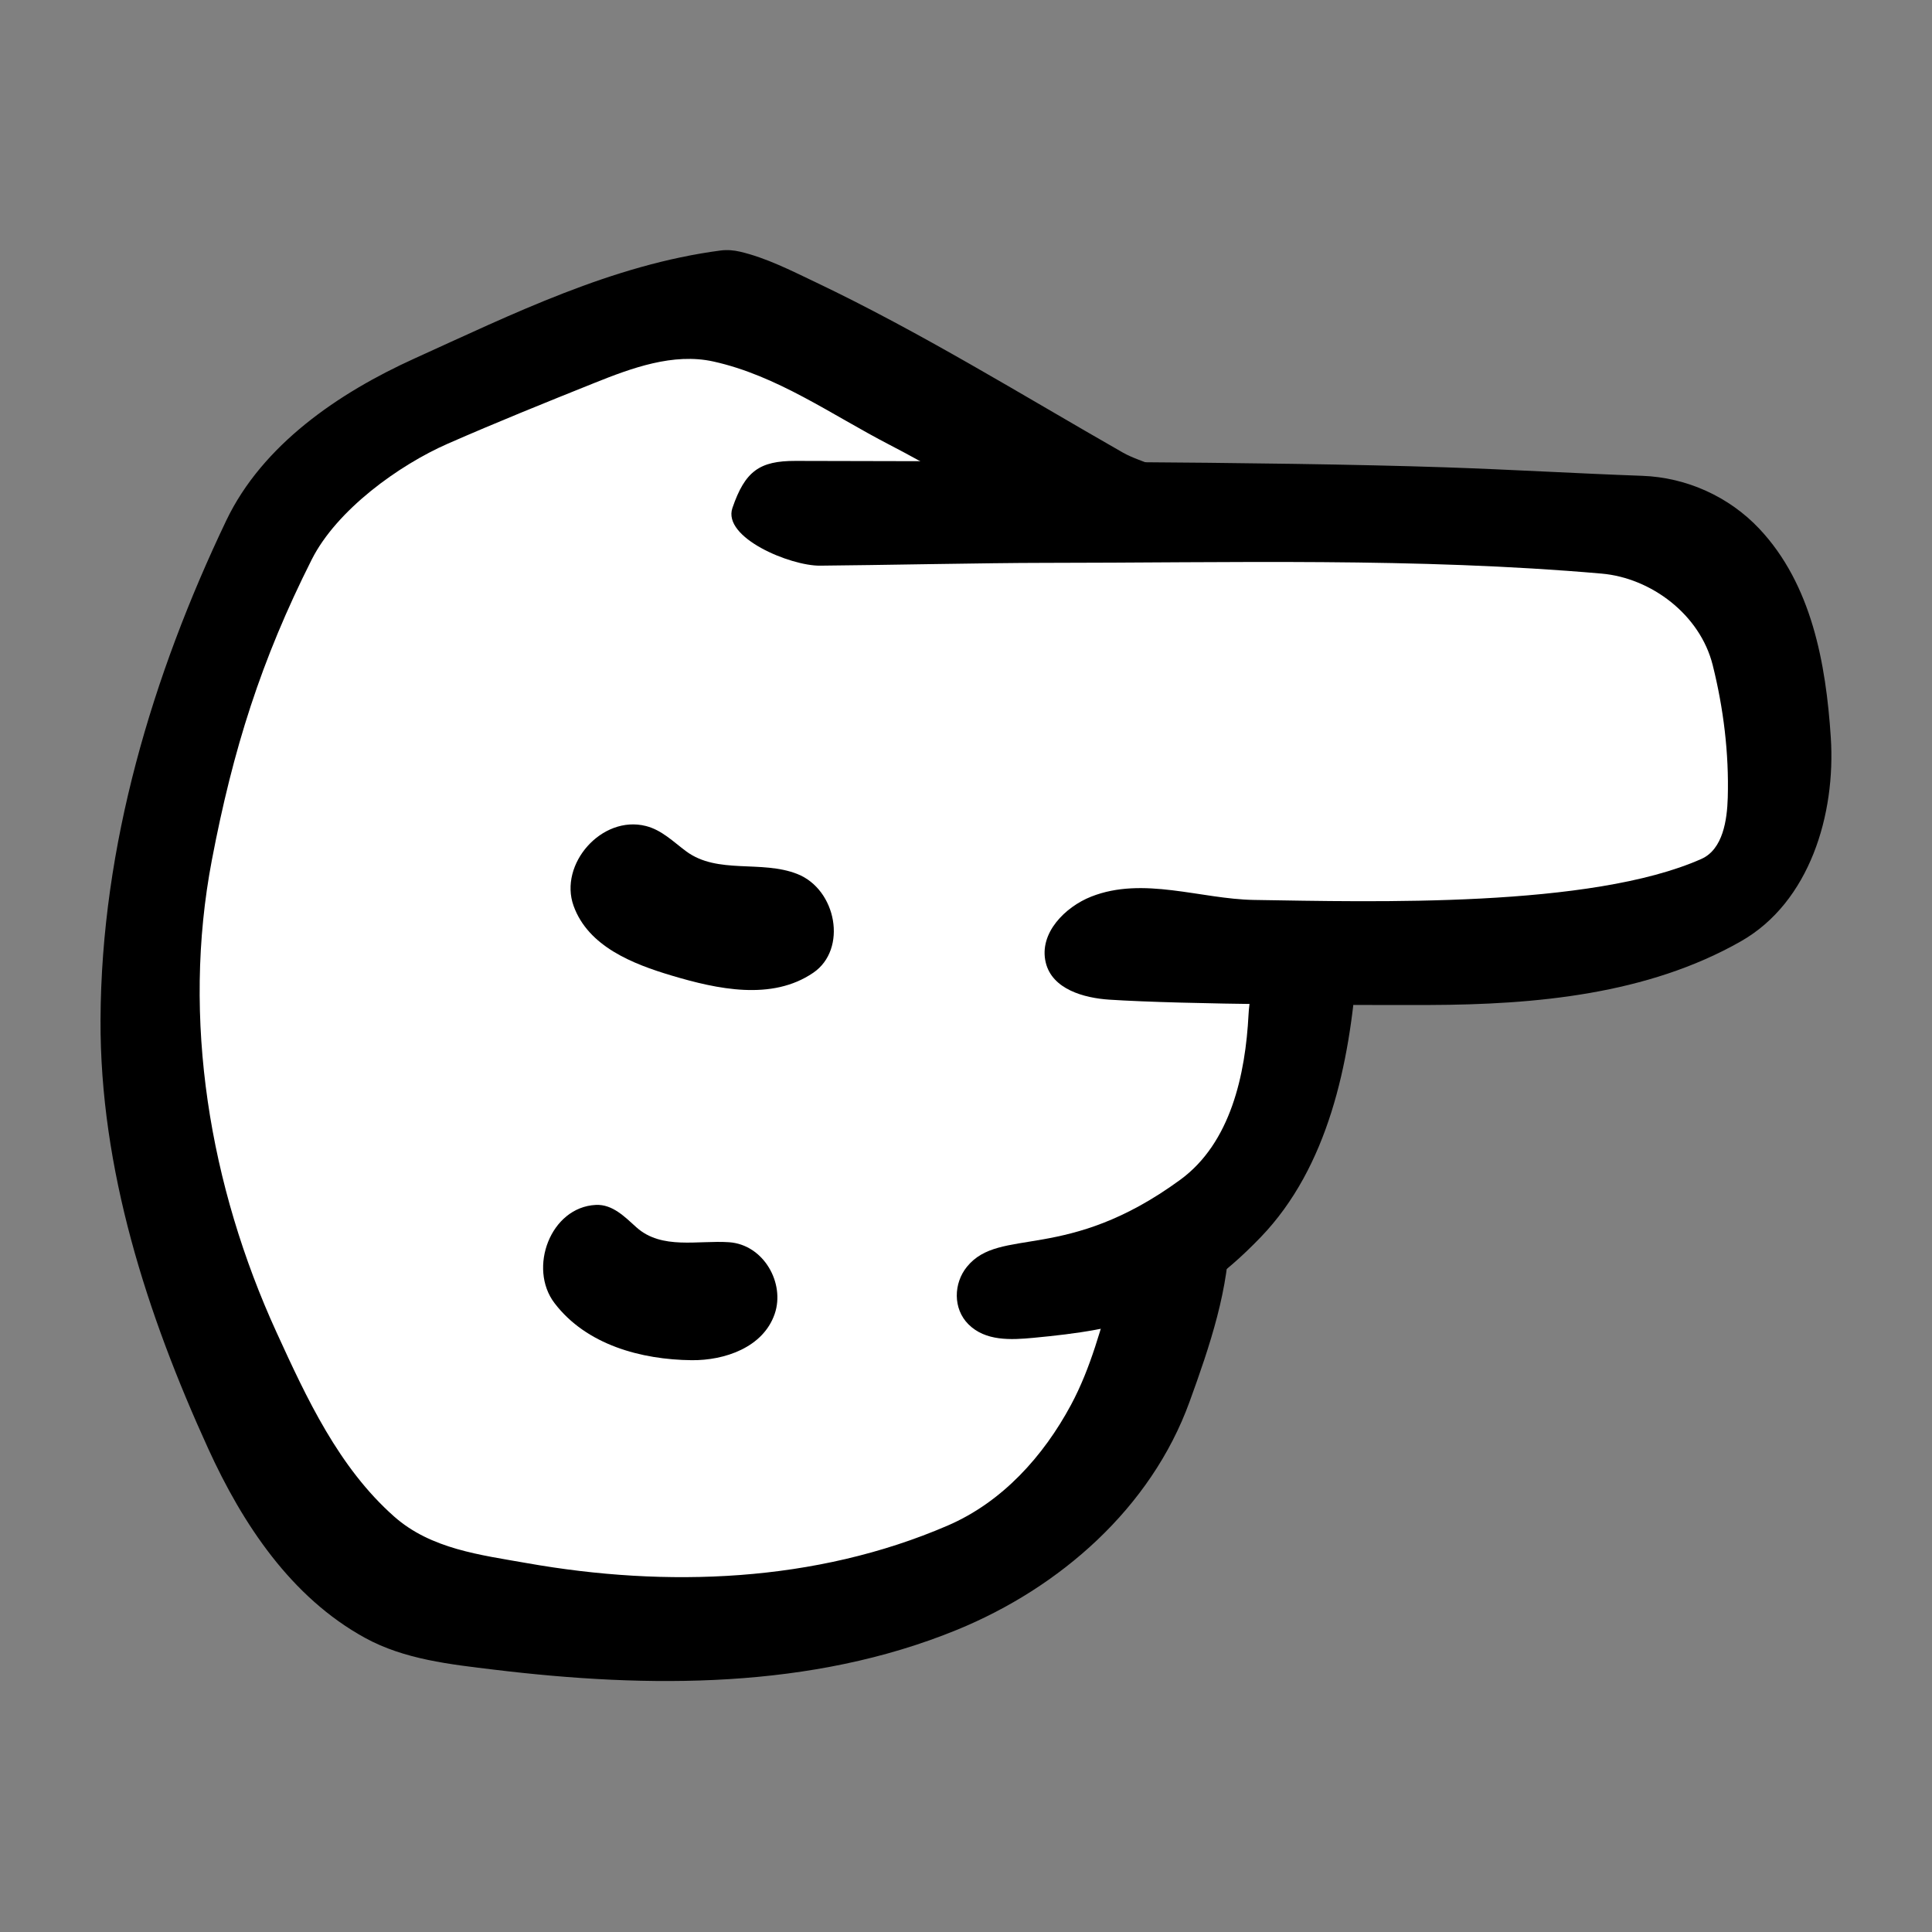 <?xml version="1.0" encoding="UTF-8" standalone="no"?>
<!-- Created with Inkscape (http://www.inkscape.org/) -->
<svg
   xmlns:dc="http://purl.org/dc/elements/1.1/"
   xmlns:cc="http://web.resource.org/cc/"
   xmlns:rdf="http://www.w3.org/1999/02/22-rdf-syntax-ns#"
   xmlns:svg="http://www.w3.org/2000/svg"
   xmlns="http://www.w3.org/2000/svg"
   xmlns:sodipodi="http://inkscape.sourceforge.net/DTD/sodipodi-0.dtd"
   xmlns:inkscape="http://www.inkscape.org/namespaces/inkscape"
   width="1000"
   height="1000"
   id="svg2"
   sodipodi:version="0.32"
   inkscape:version="0.43"
   version="1.0"
   sodipodi:docbase="/home/kkowal/tale/art"
   sodipodi:docname="cursor.svg"
   inkscape:export-filename="/home/kkowal/tale/art/cursor.png"
   inkscape:export-xdpi="9"
   inkscape:export-ydpi="9">
  <rect width="100%" height="100%" fill="#808080" stroke="none"/>
  <defs
     id="defs4" />
  <sodipodi:namedview
     id="base"
     pagecolor="#ffffff"
     bordercolor="#666666"
     borderopacity="1.0"
     inkscape:pageopacity="0.0"
     inkscape:pageshadow="2"
     inkscape:zoom="0.04375"
     inkscape:cx="912.22133"
     inkscape:cy="1139.4279"
     inkscape:document-units="px"
     inkscape:current-layer="layer1"
     inkscape:window-width="1590"
     inkscape:window-height="1121"
     inkscape:window-x="0"
     inkscape:window-y="25" />
  <g
     inkscape:label="Layer 1"
     inkscape:groupmode="layer"
     id="layer1">
    <path
       style="color:#000000;fill:#ffffff;fill-opacity:1;fill-rule:nonzero;stroke:none;stroke-width:3.9;stroke-linecap:butt;stroke-linejoin:miter;marker:none;marker-start:none;marker-mid:none;marker-end:none;stroke-miterlimit:4;stroke-dasharray:none;stroke-dashoffset:0;stroke-opacity:1;visibility:visible;display:inline;overflow:visible"
       d="M 583.717,268.316 C 462.295,160.103 261.09,114.608 153.38,268.371 C 33.368,410.382 71.782,622.678 159.467,769.263 C 280.456,918.464 572.707,866.111 611.005,642.554 C 751.231,520.562 549.721,467.314 858.114,478.265 C 1063.468,335.866 781.632,228.45 660.651,270.853 C 634.934,271.476 609.24,272.029 583.717,268.316 z "
       id="path2385"
       sodipodi:nodetypes="ccccccc" />
    <path
       style="color:#000000;fill:#000000;fill-opacity:1;fill-rule:nonzero;stroke:none;stroke-width:3.9;stroke-linecap:butt;stroke-linejoin:miter;marker:none;marker-start:none;marker-mid:none;marker-end:none;stroke-miterlimit:4;stroke-dasharray:none;stroke-dashoffset:0;stroke-opacity:1;visibility:visible;display:inline;overflow:visible"
       d="M 411.767,238.562 C 393.078,238.517 385.637,243.889 379.106,262.906 C 373.821,278.297 409.01,292.911 424.412,292.788 C 452.768,292.563 511.561,291.344 540,291.337 C 636.341,291.313 733.075,288.518 829.015,296.9 C 854.577,299.133 879.936,318.062 886.49,344.244 C 892.086,366.604 894.944,389.844 894.287,412.84 C 893.959,424.31 891.825,439.611 880.632,444.586 C 823.509,469.975 710.767,466.77 649.057,465.805 C 621.498,465.374 591.718,453.45 564.794,464.094 C 551.461,469.365 537.635,482.89 541.263,498.156 C 544.582,512.125 561.244,516.575 574.135,517.418 C 613.078,519.962 700.629,520.303 739.624,520.181 C 794.74,520.007 852.7,514.756 901.095,487.215 C 936.692,466.958 950.229,421.527 947.616,381.659 C 945.107,343.391 937.707,302.461 910.625,273.688 C 895.04,257.129 873.049,247.116 850.037,246.285 C 816.081,245.059 782.135,243.036 748.166,241.888 C 657.275,238.814 502.64,238.78 411.767,238.562 z "
       id="path2186"
       sodipodi:nodetypes="cssssssssssssssssss" />
    <path
       style="color:#000000;fill:#000000;fill-opacity:1;fill-rule:nonzero;stroke:none;stroke-width:3.9;stroke-linecap:butt;stroke-linejoin:miter;marker:none;marker-start:none;marker-mid:none;marker-end:none;stroke-miterlimit:4;stroke-dasharray:none;stroke-dashoffset:0;stroke-opacity:1;visibility:visible;display:inline;overflow:visible"
       d="M 373,129.656 C 316.901,137.021 265.427,162.487 214.505,185.575 C 175.188,203.402 135.824,230.223 117.062,269.531 C 78.896,349.497 52.423,437.855 52.031,527.781 C 51.695,605.098 76.039,680.265 107.797,749.868 C 125.498,788.664 150.641,826.817 189.031,847.812 C 209.427,858.967 233.128,861.48 255.835,864.226 C 335.747,873.89 419.892,874.505 495.406,843.562 C 548.561,821.782 595.702,780.609 615.671,725.66 C 626.135,696.868 636.511,666.358 636.344,636.406 C 636.276,624.308 617.529,622.66 607.125,625.469 C 589.095,630.337 580.881,649.624 576.094,665.969 C 569.995,686.792 564.724,707.864 554.325,727.203 C 540.068,753.717 518.812,777.437 490.506,789.64 C 422.056,819.15 345.009,821.875 272.631,809.055 C 248.72,804.82 223.046,801.823 203.978,784.927 C 175.302,759.519 158.773,723.815 143.125,689.594 C 108.544,613.97 93.917,527.673 109.656,445.188 C 120.605,387.807 135.121,341.692 161.329,289.659 C 174.296,263.912 206.511,240.72 231.822,229.629 C 256.893,218.642 282.282,208.392 307.667,198.215 C 326.94,190.488 348.454,182.543 369.163,187.097 C 402.248,194.373 430.462,214.725 460.309,230.167 C 498.816,250.088 533.401,273.738 561.055,284.587 C 569.314,287.827 586.814,280.676 596.938,276.094 C 605.695,272.13 614.798,262.019 609.75,251.906 C 604.285,240.957 590.931,239.818 581.204,234.261 C 528.49,204.148 476.705,172.037 421.817,145.91 C 409.28,139.943 396.635,133.471 383.094,130.281 C 379.809,129.508 376.349,129.217 373,129.656 z "
       id="path2202"
       sodipodi:nodetypes="csssssssssssssssssssssssssssss" />
    <path
       style="color:#000000;fill:#000000;fill-opacity:1;fill-rule:nonzero;stroke:none;stroke-width:3.9;stroke-linecap:butt;stroke-linejoin:miter;marker:none;marker-start:none;marker-mid:none;marker-end:none;stroke-miterlimit:4;stroke-dasharray:none;stroke-dashoffset:0;stroke-opacity:1;visibility:visible;display:inline;overflow:visible"
       d="M 334.326,427.543 C 311.445,421.742 289.114,447.318 296.892,468.883 C 304.495,489.963 327.613,498.974 347.624,504.945 C 371.254,511.995 399.522,518.137 420.964,503.481 C 438.734,491.335 433.022,460.386 412.68,452.372 C 393.998,445.011 371.466,452.721 355.139,440.625 C 348.541,435.737 342.567,429.633 334.326,427.543 z "
       id="path2210"
       sodipodi:nodetypes="cssssss" />
    <path
       style="color:#000000;fill:#000000;fill-opacity:1;fill-rule:nonzero;stroke:none;stroke-width:3.9;stroke-linecap:butt;stroke-linejoin:miter;marker:none;marker-start:none;marker-mid:none;marker-end:none;stroke-miterlimit:4;stroke-dasharray:none;stroke-dashoffset:0;stroke-opacity:1;visibility:visible;display:inline;overflow:visible"
       d="M 308.411,623.661 C 284.925,624.793 273.226,656.37 287.005,674.473 C 303.487,696.13 331.963,703.76 357.974,704.036 C 374.98,704.217 394.985,697.497 400.974,680.098 C 406.458,664.166 395.282,644.209 377.349,642.973 C 361.38,641.873 342.51,647.001 329.442,635.286 C 323.49,629.949 317.101,623.242 308.411,623.661 z "
       id="path2214"
       sodipodi:nodetypes="cssssss" />
    <path
       style="color:#000000;fill:#000000;fill-opacity:1;fill-rule:nonzero;stroke:none;stroke-width:3.9;stroke-linecap:butt;stroke-linejoin:miter;marker:none;marker-start:none;marker-mid:none;marker-end:none;stroke-miterlimit:4;stroke-dasharray:none;stroke-dashoffset:0;stroke-opacity:1;visibility:visible;display:inline;overflow:visible"
       d="M 690.594,469.594 C 664.642,473.319 647.551,499.71 646.25,525 C 644.645,556.18 637.013,591.565 610.878,610.664 C 551.784,653.851 517.657,634.633 500.511,655.644 C 493.514,664.218 493.183,677.405 501.261,685.456 C 510.042,694.208 523.071,693.58 534.917,692.456 C 580.712,688.112 612.748,681.75 652.594,640.312 C 687.457,604.057 698.64,550.338 702.32,500.69 C 703.036,491.033 706.142,478.512 697.281,471.469 C 695.409,469.981 692.956,469.255 690.594,469.594 z "
       id="path2238"
       sodipodi:nodetypes="csssssssss" />
  </g>
</svg>
